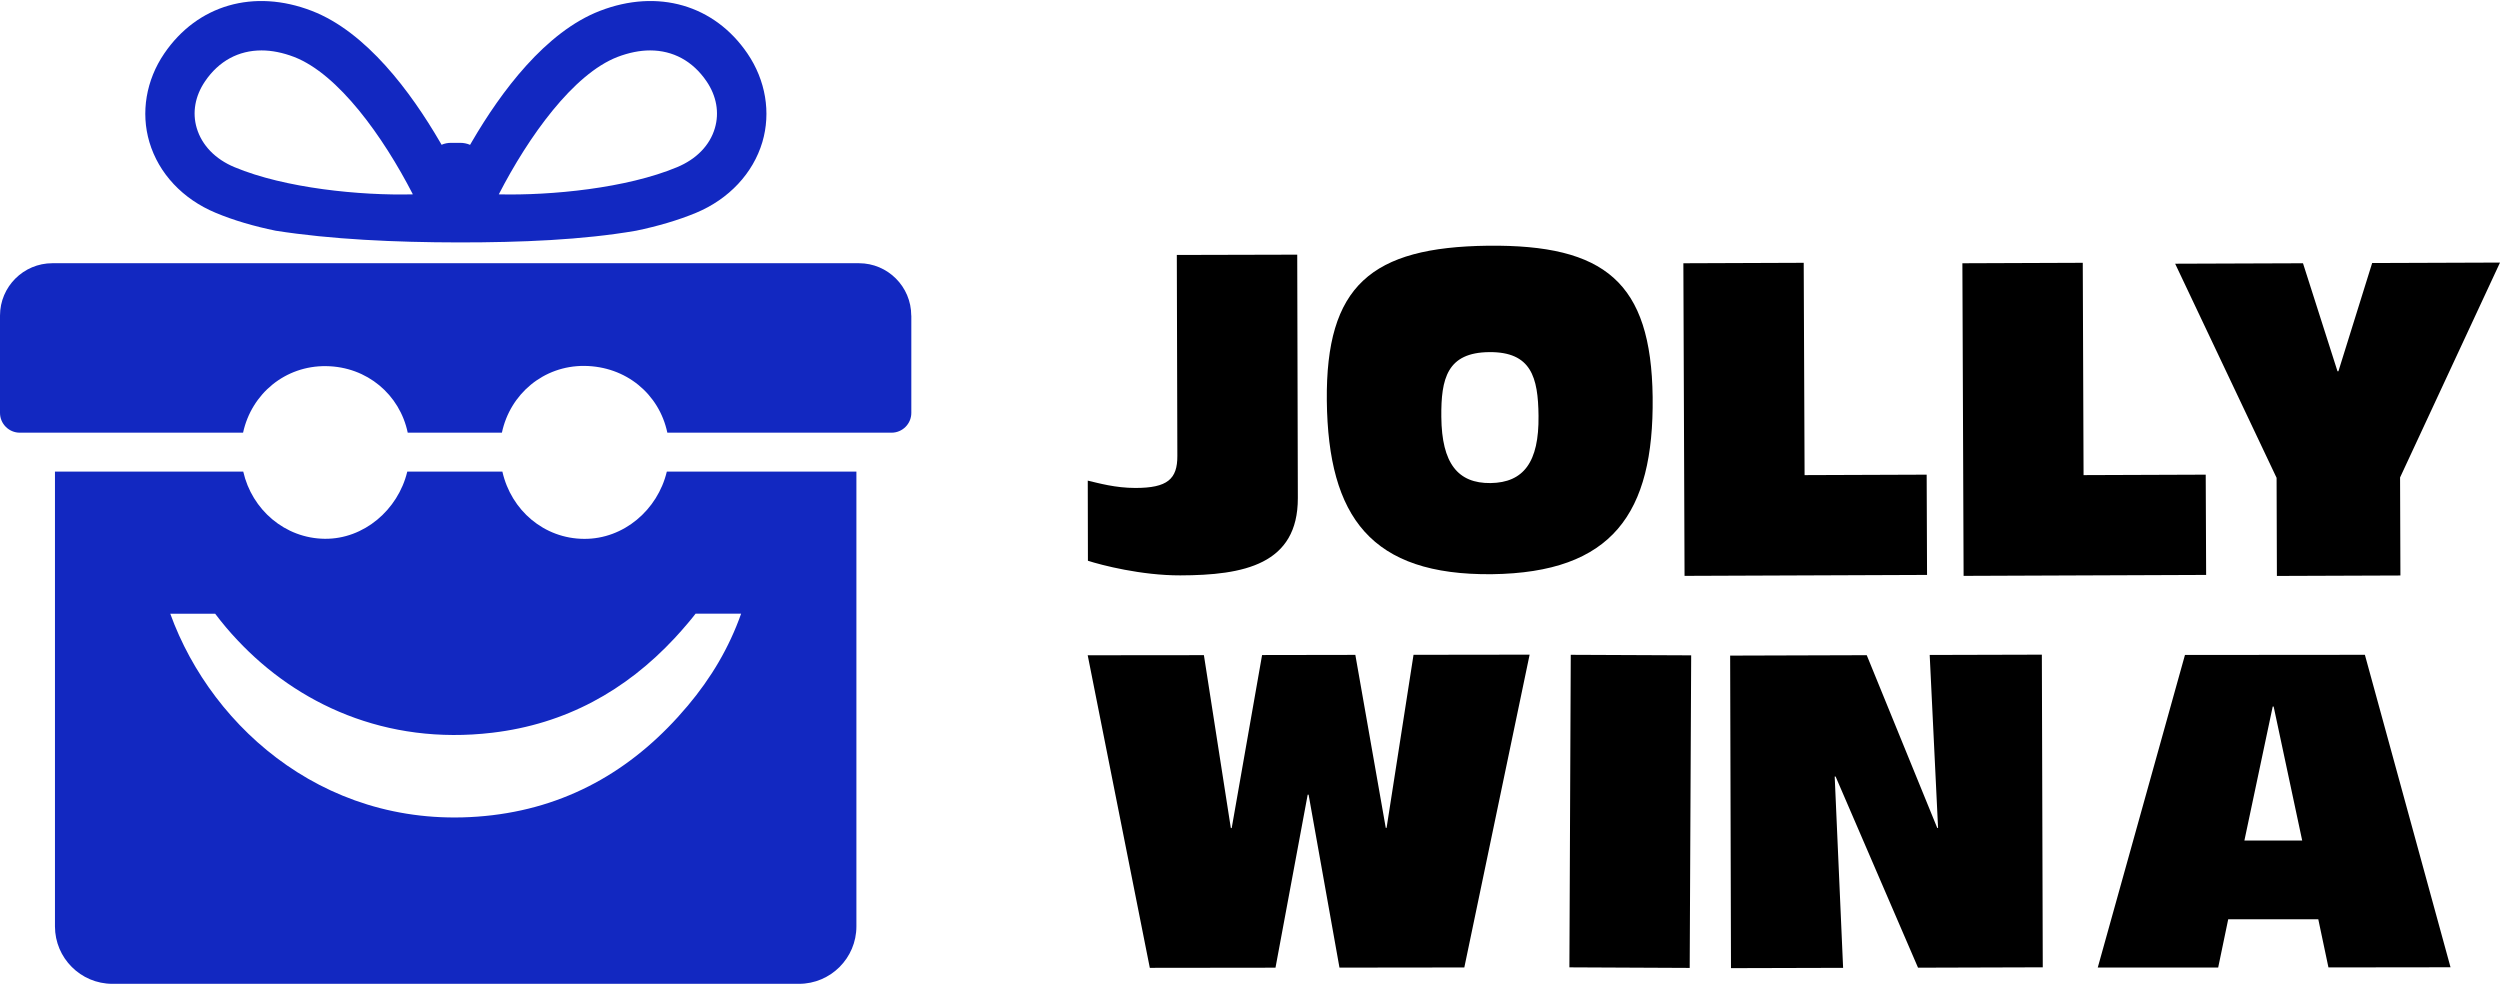 <svg width="66" height="26" viewBox="0 0 66 26" fill="none" xmlns="http://www.w3.org/2000/svg">
<path d="M24.059 8.332V10.9C24.059 11.188 23.826 11.423 23.536 11.423H17.618C17.403 10.404 16.529 9.67 15.426 9.66C14.351 9.652 13.467 10.4 13.25 11.423H10.764C10.554 10.418 9.691 9.681 8.613 9.666C7.532 9.65 6.641 10.393 6.417 11.423H0.523C0.235 11.423 0 11.188 0 10.9V8.332C0 7.568 0.621 6.949 1.383 6.949H22.676C23.438 6.949 24.057 7.568 24.057 8.332H24.059Z" fill="#1228C1"/>
<path d="M17.604 12.451C17.363 13.462 16.464 14.233 15.422 14.226C14.364 14.222 13.494 13.473 13.263 12.451H10.752C10.509 13.462 9.604 14.235 8.575 14.224C7.523 14.214 6.65 13.456 6.422 12.451H1.451V24.457C1.451 25.293 2.131 25.973 2.967 25.973H21.093C21.929 25.973 22.609 25.293 22.609 24.457V12.451H17.602H17.604ZM18.152 18.637C16.799 20.247 15.102 21.27 12.995 21.522C8.757 22.024 5.608 19.279 4.495 16.202H5.68C5.862 16.443 6.058 16.678 6.27 16.901C7.843 18.578 10.178 19.679 12.998 19.344C14.928 19.115 16.515 18.237 17.809 16.849C17.927 16.725 18.039 16.592 18.154 16.459C18.227 16.376 18.295 16.288 18.364 16.2H19.566C19.251 17.093 18.775 17.898 18.154 18.635L18.152 18.637Z" fill="#1228C1"/>
<path d="M19.733 1.413C18.859 0.128 17.364 -0.303 15.838 0.287C14.402 0.841 13.227 2.422 12.461 3.736C12.444 3.762 12.428 3.793 12.41 3.824C12.33 3.789 12.24 3.771 12.148 3.771H11.911C11.821 3.771 11.736 3.787 11.658 3.822C11.644 3.795 11.629 3.771 11.615 3.748C10.849 2.433 9.674 0.843 8.232 0.287C6.702 -0.303 5.211 0.128 4.336 1.413C3.856 2.118 3.713 2.972 3.944 3.752C4.189 4.578 4.824 5.256 5.691 5.617C6.169 5.818 6.712 5.975 7.278 6.091C8.737 6.32 10.428 6.398 12.122 6.4C13.746 6.4 15.372 6.336 16.792 6.091C17.358 5.973 17.901 5.816 18.379 5.617C19.243 5.256 19.881 4.575 20.126 3.752C20.357 2.972 20.213 2.118 19.733 1.413ZM6.193 4.414C5.682 4.202 5.329 3.834 5.194 3.382C5.072 2.972 5.149 2.535 5.413 2.147C5.778 1.609 6.299 1.331 6.904 1.331C7.176 1.331 7.466 1.389 7.764 1.503C8.933 1.954 10.114 3.603 10.9 5.131C9.515 5.166 7.523 4.97 6.193 4.414ZM18.873 3.382C18.741 3.836 18.385 4.202 17.874 4.414C16.542 4.97 14.555 5.164 13.168 5.131C13.954 3.603 15.135 1.954 16.303 1.503C16.602 1.389 16.892 1.331 17.163 1.331C17.766 1.331 18.287 1.609 18.653 2.147C18.916 2.533 18.994 2.972 18.873 3.382Z" fill="#1228C1"/>
<path d="M28.715 12.688C29.003 12.755 29.444 12.882 29.975 12.882C30.819 12.882 31.085 12.649 31.082 12.036L31.068 6.731L34.247 6.723L34.263 13.148C34.267 14.904 32.835 15.186 31.16 15.19C30.131 15.193 29.078 14.919 28.721 14.804L28.717 12.69L28.715 12.688Z" fill="black"/>
<path d="M43.63 10.483C43.592 7.447 42.366 6.454 39.283 6.487C36.199 6.524 34.997 7.543 35.028 10.581C35.063 13.66 36.203 15.19 39.383 15.159C42.562 15.12 43.665 13.562 43.63 10.483ZM39.351 12.753C38.489 12.763 38.062 12.236 38.051 11.008C38.041 9.991 38.205 9.306 39.316 9.296C40.427 9.286 40.607 9.962 40.617 10.979C40.632 12.203 40.221 12.74 39.353 12.753H39.351Z" fill="black"/>
<path d="M44.441 6.95L47.618 6.938L47.641 12.543L50.864 12.531L50.874 15.178L44.472 15.203L44.441 6.95Z" fill="black"/>
<path d="M51.807 6.95L54.985 6.938L55.006 12.543L58.231 12.531L58.242 15.178L51.839 15.203L51.807 6.95Z" fill="black"/>
<path d="M60.102 12.615L57.424 6.962L60.799 6.95L61.71 9.802H61.734L62.625 6.944L66 6.932L63.362 12.605L63.371 15.193L60.11 15.205L60.102 12.615Z" fill="black"/>
<path d="M28.719 17.299L31.783 17.296L32.494 21.861H32.517L33.319 17.293L35.781 17.289L36.584 21.855H36.606L37.317 17.287L40.382 17.283L38.658 25.541L35.362 25.545L34.547 20.979H34.523L33.673 25.547L30.355 25.551L28.715 17.297L28.719 17.299Z" fill="black"/>
<path d="M41.468 17.287L44.647 17.301L44.608 25.553L41.432 25.538L41.468 17.287Z" fill="black"/>
<path d="M45.674 17.308L49.282 17.297L51.143 21.857H51.165L50.944 17.291L53.905 17.283L53.929 25.537L50.636 25.547L48.46 20.501H48.436L48.658 25.551L45.698 25.559L45.676 17.306L45.674 17.308Z" fill="black"/>
<path d="M61.207 24.268H58.825L58.56 25.542H55.381L57.683 17.291L62.433 17.287L64.694 25.536L61.471 25.54L61.203 24.27L61.207 24.268ZM60.024 18.652H60L59.252 22.19H60.778L60.024 18.652Z" fill="black"/>
</svg>
